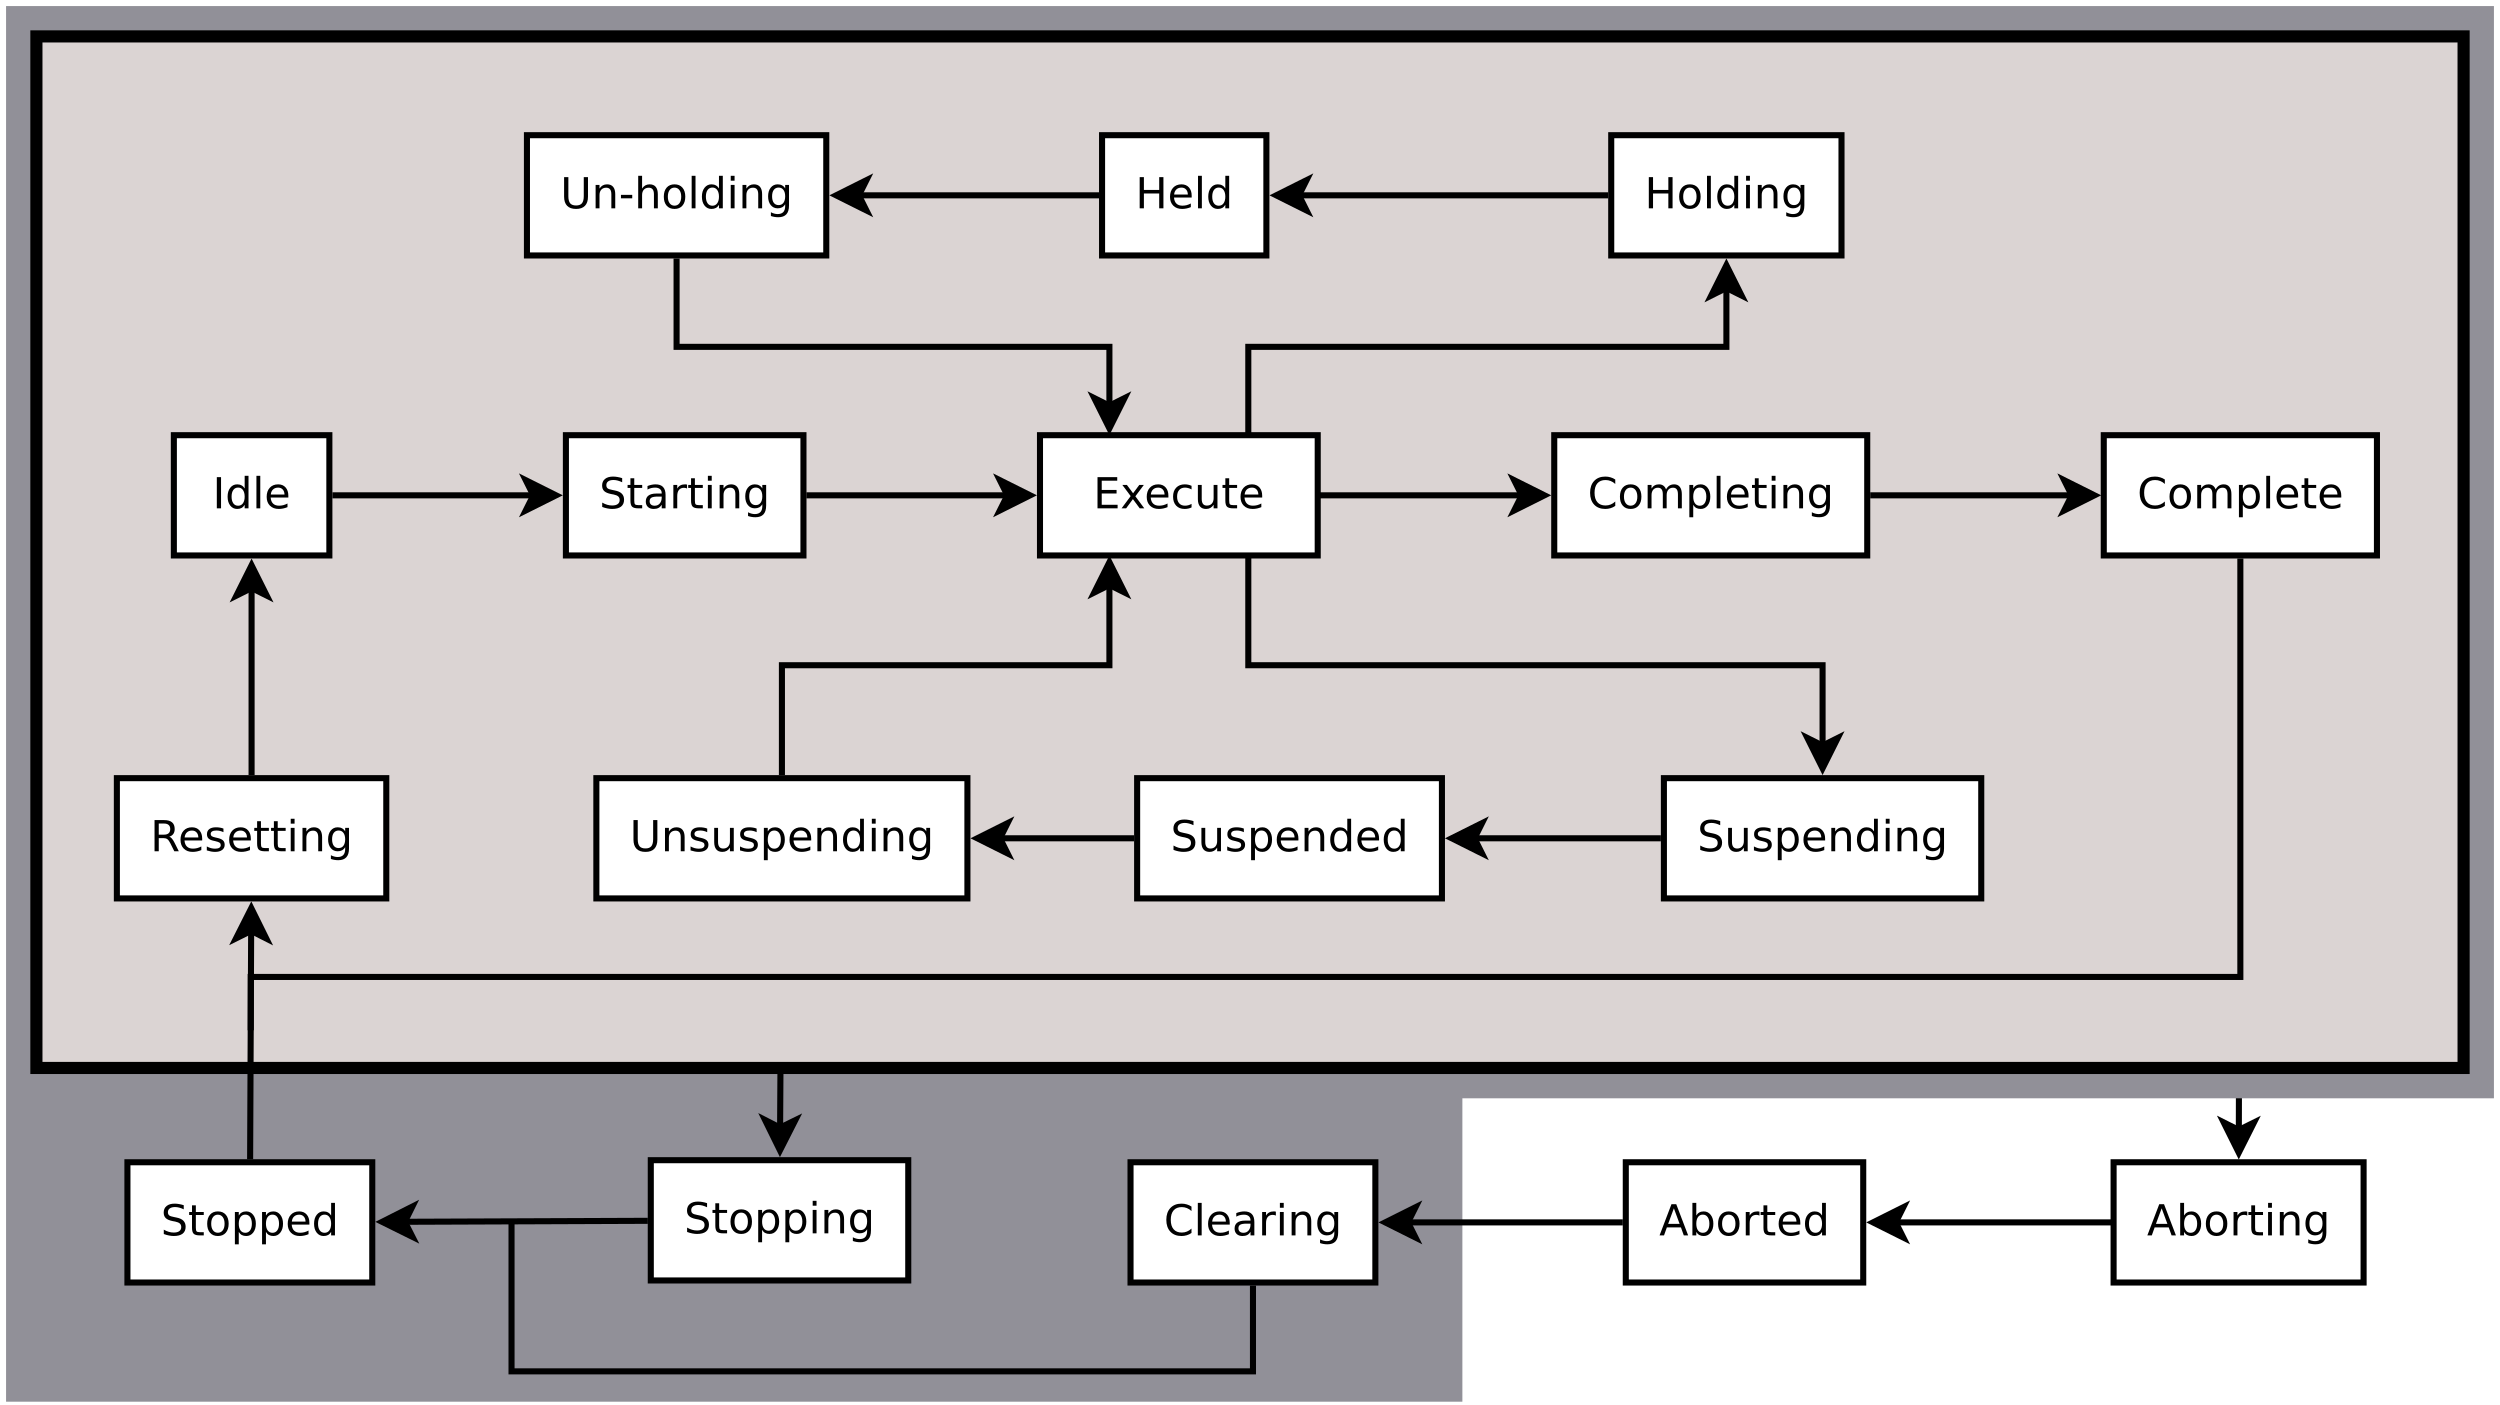 <?xml version="1.0" encoding="UTF-8"?>
<svg xmlns="http://www.w3.org/2000/svg" xmlns:xlink="http://www.w3.org/1999/xlink" width="824pt" height="463pt" viewBox="0 0 824 463" version="1.1">
<defs>
<g>
<symbol overflow="visible" id="glyph0-0">
<path style="stroke:none;" d="M 0.703 2.5 L 0.703 -9.953 L 7.75 -9.953 L 7.75 2.5 Z M 1.5 1.703 L 6.969 1.703 L 6.969 -9.156 L 1.5 -9.156 Z M 1.5 1.703 "/>
</symbol>
<symbol overflow="visible" id="glyph0-1">
<path style="stroke:none;" d="M 1.391 -10.281 L 2.781 -10.281 L 2.781 -6.062 L 7.828 -6.062 L 7.828 -10.281 L 9.219 -10.281 L 9.219 0 L 7.828 0 L 7.828 -4.891 L 2.781 -4.891 L 2.781 0 L 1.391 0 Z M 1.391 -10.281 "/>
</symbol>
<symbol overflow="visible" id="glyph0-2">
<path style="stroke:none;" d="M 7.922 -4.172 L 7.922 -3.562 L 2.094 -3.562 C 2.156 -2.688 2.422 -2.02 2.891 -1.562 C 3.359 -1.102 4.016 -0.875 4.859 -0.875 C 5.348 -0.875 5.816 -0.93 6.266 -1.047 C 6.723 -1.172 7.18 -1.352 7.641 -1.594 L 7.641 -0.391 C 7.18 -0.203 6.711 -0.055 6.234 0.047 C 5.754 0.148 5.27 0.203 4.781 0.203 C 3.551 0.203 2.578 -0.156 1.859 -0.875 C 1.141 -1.594 0.781 -2.562 0.781 -3.781 C 0.781 -5.039 1.117 -6.039 1.797 -6.781 C 2.484 -7.531 3.406 -7.906 4.562 -7.906 C 5.602 -7.906 6.422 -7.566 7.016 -6.891 C 7.617 -6.223 7.922 -5.316 7.922 -4.172 Z M 6.656 -4.547 C 6.645 -5.242 6.453 -5.797 6.078 -6.203 C 5.703 -6.617 5.203 -6.828 4.578 -6.828 C 3.867 -6.828 3.301 -6.625 2.875 -6.219 C 2.445 -5.82 2.203 -5.266 2.141 -4.547 Z M 6.656 -4.547 "/>
</symbol>
<symbol overflow="visible" id="glyph0-3">
<path style="stroke:none;" d="M 1.328 -10.719 L 2.594 -10.719 L 2.594 0 L 1.328 0 Z M 1.328 -10.719 "/>
</symbol>
<symbol overflow="visible" id="glyph0-4">
<path style="stroke:none;" d="M 6.406 -6.547 L 6.406 -10.719 L 7.672 -10.719 L 7.672 0 L 6.406 0 L 6.406 -1.156 C 6.133 -0.695 5.797 -0.352 5.391 -0.125 C 4.984 0.094 4.5 0.203 3.938 0.203 C 3 0.203 2.238 -0.164 1.656 -0.906 C 1.07 -1.656 0.781 -2.633 0.781 -3.844 C 0.781 -5.062 1.07 -6.039 1.656 -6.781 C 2.238 -7.531 3 -7.906 3.938 -7.906 C 4.5 -7.906 4.984 -7.789 5.391 -7.562 C 5.797 -7.344 6.133 -7.004 6.406 -6.547 Z M 2.094 -3.844 C 2.094 -2.914 2.281 -2.188 2.656 -1.656 C 3.039 -1.125 3.57 -0.859 4.25 -0.859 C 4.914 -0.859 5.441 -1.125 5.828 -1.656 C 6.211 -2.188 6.406 -2.914 6.406 -3.844 C 6.406 -4.781 6.211 -5.516 5.828 -6.047 C 5.441 -6.578 4.914 -6.844 4.25 -6.844 C 3.57 -6.844 3.039 -6.578 2.656 -6.047 C 2.281 -5.516 2.094 -4.781 2.094 -3.844 Z M 2.094 -3.844 "/>
</symbol>
<symbol overflow="visible" id="glyph0-5">
<path style="stroke:none;" d="M 1.219 -10.281 L 2.625 -10.281 L 2.625 -4.031 C 2.625 -2.938 2.82 -2.145 3.219 -1.656 C 3.625 -1.176 4.273 -0.938 5.172 -0.938 C 6.055 -0.938 6.695 -1.176 7.094 -1.656 C 7.5 -2.145 7.703 -2.938 7.703 -4.031 L 7.703 -10.281 L 9.094 -10.281 L 9.094 -3.859 C 9.094 -2.523 8.758 -1.516 8.094 -0.828 C 7.438 -0.141 6.461 0.203 5.172 0.203 C 3.867 0.203 2.883 -0.141 2.219 -0.828 C 1.551 -1.516 1.219 -2.523 1.219 -3.859 Z M 1.219 -10.281 "/>
</symbol>
<symbol overflow="visible" id="glyph0-6">
<path style="stroke:none;" d="M 7.75 -4.656 L 7.75 0 L 6.469 0 L 6.469 -4.609 C 6.469 -5.348 6.328 -5.895 6.047 -6.25 C 5.766 -6.613 5.336 -6.797 4.766 -6.797 C 4.078 -6.797 3.535 -6.578 3.141 -6.141 C 2.754 -5.703 2.562 -5.109 2.562 -4.359 L 2.562 0 L 1.281 0 L 1.281 -7.719 L 2.562 -7.719 L 2.562 -6.516 C 2.863 -6.984 3.219 -7.332 3.625 -7.562 C 4.039 -7.789 4.516 -7.906 5.047 -7.906 C 5.93 -7.906 6.602 -7.629 7.062 -7.078 C 7.52 -6.523 7.75 -5.719 7.75 -4.656 Z M 7.75 -4.656 "/>
</symbol>
<symbol overflow="visible" id="glyph0-7">
<path style="stroke:none;" d="M 0.688 -4.438 L 4.406 -4.438 L 4.406 -3.297 L 0.688 -3.297 Z M 0.688 -4.438 "/>
</symbol>
<symbol overflow="visible" id="glyph0-8">
<path style="stroke:none;" d="M 7.75 -4.656 L 7.75 0 L 6.469 0 L 6.469 -4.609 C 6.469 -5.348 6.328 -5.895 6.047 -6.25 C 5.766 -6.613 5.336 -6.797 4.766 -6.797 C 4.078 -6.797 3.535 -6.578 3.141 -6.141 C 2.754 -5.703 2.562 -5.109 2.562 -4.359 L 2.562 0 L 1.281 0 L 1.281 -10.719 L 2.562 -10.719 L 2.562 -6.516 C 2.863 -6.984 3.219 -7.332 3.625 -7.562 C 4.039 -7.789 4.516 -7.906 5.047 -7.906 C 5.93 -7.906 6.602 -7.629 7.062 -7.078 C 7.52 -6.523 7.75 -5.719 7.75 -4.656 Z M 7.75 -4.656 "/>
</symbol>
<symbol overflow="visible" id="glyph0-9">
<path style="stroke:none;" d="M 4.312 -6.828 C 3.633 -6.828 3.098 -6.562 2.703 -6.031 C 2.305 -5.5 2.109 -4.77 2.109 -3.844 C 2.109 -2.926 2.305 -2.203 2.703 -1.672 C 3.098 -1.141 3.633 -0.875 4.312 -0.875 C 4.988 -0.875 5.523 -1.141 5.922 -1.672 C 6.316 -2.203 6.516 -2.926 6.516 -3.844 C 6.516 -4.758 6.316 -5.484 5.922 -6.016 C 5.523 -6.555 4.988 -6.828 4.312 -6.828 Z M 4.312 -7.906 C 5.414 -7.906 6.281 -7.547 6.906 -6.828 C 7.539 -6.109 7.859 -5.113 7.859 -3.844 C 7.859 -2.582 7.539 -1.594 6.906 -0.875 C 6.281 -0.156 5.414 0.203 4.312 0.203 C 3.207 0.203 2.344 -0.156 1.719 -0.875 C 1.094 -1.594 0.781 -2.582 0.781 -3.844 C 0.781 -5.113 1.094 -6.109 1.719 -6.828 C 2.344 -7.547 3.207 -7.906 4.312 -7.906 Z M 4.312 -7.906 "/>
</symbol>
<symbol overflow="visible" id="glyph0-10">
<path style="stroke:none;" d="M 1.328 -7.719 L 2.594 -7.719 L 2.594 0 L 1.328 0 Z M 1.328 -10.719 L 2.594 -10.719 L 2.594 -9.109 L 1.328 -9.109 Z M 1.328 -10.719 "/>
</symbol>
<symbol overflow="visible" id="glyph0-11">
<path style="stroke:none;" d="M 6.406 -3.953 C 6.406 -4.867 6.211 -5.578 5.828 -6.078 C 5.453 -6.586 4.926 -6.844 4.25 -6.844 C 3.562 -6.844 3.031 -6.586 2.656 -6.078 C 2.281 -5.578 2.094 -4.867 2.094 -3.953 C 2.094 -3.035 2.281 -2.32 2.656 -1.812 C 3.031 -1.312 3.562 -1.062 4.25 -1.062 C 4.926 -1.062 5.453 -1.312 5.828 -1.812 C 6.211 -2.32 6.406 -3.035 6.406 -3.953 Z M 7.672 -0.953 C 7.672 0.359 7.379 1.332 6.797 1.969 C 6.211 2.613 5.32 2.938 4.125 2.938 C 3.676 2.938 3.254 2.898 2.859 2.828 C 2.461 2.766 2.078 2.664 1.703 2.531 L 1.703 1.297 C 2.078 1.492 2.445 1.641 2.812 1.734 C 3.176 1.836 3.547 1.891 3.922 1.891 C 4.754 1.891 5.375 1.672 5.781 1.234 C 6.195 0.797 6.406 0.141 6.406 -0.734 L 6.406 -1.359 C 6.145 -0.898 5.805 -0.555 5.391 -0.328 C 4.984 -0.109 4.5 0 3.938 0 C 2.988 0 2.223 -0.359 1.641 -1.078 C 1.066 -1.797 0.781 -2.754 0.781 -3.953 C 0.781 -5.141 1.066 -6.094 1.641 -6.812 C 2.223 -7.539 2.988 -7.906 3.938 -7.906 C 4.5 -7.906 4.984 -7.789 5.391 -7.562 C 5.805 -7.344 6.145 -7.004 6.406 -6.547 L 6.406 -7.719 L 7.672 -7.719 Z M 7.672 -0.953 "/>
</symbol>
<symbol overflow="visible" id="glyph0-12">
<path style="stroke:none;" d="M 9.094 -9.5 L 9.094 -8.031 C 8.625 -8.469 8.125 -8.789 7.594 -9 C 7.062 -9.219 6.492 -9.328 5.891 -9.328 C 4.723 -9.328 3.828 -8.969 3.203 -8.25 C 2.578 -7.531 2.266 -6.488 2.266 -5.125 C 2.266 -3.77 2.578 -2.734 3.203 -2.016 C 3.828 -1.297 4.723 -0.938 5.891 -0.938 C 6.492 -0.938 7.062 -1.047 7.594 -1.266 C 8.125 -1.484 8.625 -1.812 9.094 -2.25 L 9.094 -0.797 C 8.602 -0.461 8.082 -0.211 7.531 -0.047 C 6.988 0.117 6.414 0.203 5.812 0.203 C 4.258 0.203 3.035 -0.27 2.141 -1.219 C 1.242 -2.176 0.797 -3.477 0.797 -5.125 C 0.797 -6.781 1.242 -8.082 2.141 -9.031 C 3.035 -9.988 4.258 -10.469 5.812 -10.469 C 6.426 -10.469 7.004 -10.383 7.547 -10.219 C 8.098 -10.062 8.613 -9.82 9.094 -9.5 Z M 9.094 -9.5 "/>
</symbol>
<symbol overflow="visible" id="glyph0-13">
<path style="stroke:none;" d="M 7.344 -6.234 C 7.656 -6.805 8.031 -7.227 8.469 -7.5 C 8.914 -7.77 9.438 -7.906 10.031 -7.906 C 10.832 -7.906 11.453 -7.625 11.891 -7.062 C 12.328 -6.5 12.547 -5.695 12.547 -4.656 L 12.547 0 L 11.266 0 L 11.266 -4.609 C 11.266 -5.348 11.133 -5.895 10.875 -6.25 C 10.613 -6.613 10.211 -6.797 9.672 -6.797 C 9.016 -6.797 8.492 -6.578 8.109 -6.141 C 7.734 -5.703 7.547 -5.109 7.547 -4.359 L 7.547 0 L 6.281 0 L 6.281 -4.609 C 6.281 -5.359 6.145 -5.91 5.875 -6.266 C 5.613 -6.617 5.211 -6.797 4.672 -6.797 C 4.023 -6.797 3.508 -6.578 3.125 -6.141 C 2.75 -5.703 2.562 -5.109 2.562 -4.359 L 2.562 0 L 1.281 0 L 1.281 -7.719 L 2.562 -7.719 L 2.562 -6.516 C 2.844 -6.992 3.188 -7.344 3.594 -7.562 C 4 -7.789 4.477 -7.906 5.031 -7.906 C 5.594 -7.906 6.07 -7.758 6.469 -7.469 C 6.863 -7.188 7.156 -6.773 7.344 -6.234 Z M 7.344 -6.234 "/>
</symbol>
<symbol overflow="visible" id="glyph0-14">
<path style="stroke:none;" d="M 2.562 -1.156 L 2.562 2.938 L 1.281 2.938 L 1.281 -7.719 L 2.562 -7.719 L 2.562 -6.547 C 2.82 -7.004 3.156 -7.344 3.562 -7.562 C 3.969 -7.789 4.453 -7.906 5.016 -7.906 C 5.953 -7.906 6.711 -7.531 7.297 -6.781 C 7.891 -6.039 8.188 -5.062 8.188 -3.844 C 8.188 -2.633 7.891 -1.656 7.297 -0.906 C 6.711 -0.164 5.953 0.203 5.016 0.203 C 4.453 0.203 3.969 0.094 3.562 -0.125 C 3.156 -0.352 2.82 -0.695 2.562 -1.156 Z M 6.875 -3.844 C 6.875 -4.781 6.68 -5.516 6.297 -6.047 C 5.91 -6.578 5.383 -6.844 4.719 -6.844 C 4.039 -6.844 3.508 -6.578 3.125 -6.047 C 2.75 -5.516 2.562 -4.781 2.562 -3.844 C 2.562 -2.914 2.75 -2.188 3.125 -1.656 C 3.508 -1.125 4.039 -0.859 4.719 -0.859 C 5.383 -0.859 5.91 -1.125 6.297 -1.656 C 6.68 -2.188 6.875 -2.914 6.875 -3.844 Z M 6.875 -3.844 "/>
</symbol>
<symbol overflow="visible" id="glyph0-15">
<path style="stroke:none;" d="M 2.578 -9.906 L 2.578 -7.719 L 5.188 -7.719 L 5.188 -6.734 L 2.578 -6.734 L 2.578 -2.547 C 2.578 -1.91 2.66 -1.504 2.828 -1.328 C 3.004 -1.148 3.359 -1.062 3.891 -1.062 L 5.188 -1.062 L 5.188 0 L 3.891 0 C 2.91 0 2.234 -0.18 1.859 -0.547 C 1.492 -0.91 1.312 -1.578 1.312 -2.547 L 1.312 -6.734 L 0.375 -6.734 L 0.375 -7.719 L 1.312 -7.719 L 1.312 -9.906 Z M 2.578 -9.906 "/>
</symbol>
<symbol overflow="visible" id="glyph0-16">
<path style="stroke:none;" d="M 1.391 -10.281 L 7.891 -10.281 L 7.891 -9.109 L 2.781 -9.109 L 2.781 -6.062 L 7.672 -6.062 L 7.672 -4.891 L 2.781 -4.891 L 2.781 -1.172 L 8.016 -1.172 L 8.016 0 L 1.391 0 Z M 1.391 -10.281 "/>
</symbol>
<symbol overflow="visible" id="glyph0-17">
<path style="stroke:none;" d="M 7.75 -7.719 L 4.953 -3.969 L 7.891 0 L 6.391 0 L 4.141 -3.031 L 1.906 0 L 0.406 0 L 3.406 -4.031 L 0.656 -7.719 L 2.156 -7.719 L 4.203 -4.969 L 6.25 -7.719 Z M 7.75 -7.719 "/>
</symbol>
<symbol overflow="visible" id="glyph0-18">
<path style="stroke:none;" d="M 6.875 -7.422 L 6.875 -6.234 C 6.52 -6.43 6.16 -6.578 5.797 -6.672 C 5.441 -6.773 5.082 -6.828 4.719 -6.828 C 3.895 -6.828 3.254 -6.566 2.797 -6.047 C 2.336 -5.523 2.109 -4.789 2.109 -3.844 C 2.109 -2.906 2.336 -2.176 2.797 -1.656 C 3.254 -1.133 3.895 -0.875 4.719 -0.875 C 5.082 -0.875 5.441 -0.922 5.797 -1.016 C 6.16 -1.117 6.52 -1.27 6.875 -1.469 L 6.875 -0.297 C 6.531 -0.129 6.164 -0.004 5.781 0.078 C 5.406 0.16 5.004 0.203 4.578 0.203 C 3.41 0.203 2.484 -0.16 1.797 -0.891 C 1.117 -1.617 0.781 -2.602 0.781 -3.844 C 0.781 -5.102 1.125 -6.094 1.812 -6.812 C 2.508 -7.539 3.457 -7.906 4.656 -7.906 C 5.051 -7.906 5.43 -7.863 5.797 -7.781 C 6.172 -7.695 6.531 -7.578 6.875 -7.422 Z M 6.875 -7.422 "/>
</symbol>
<symbol overflow="visible" id="glyph0-19">
<path style="stroke:none;" d="M 1.203 -3.047 L 1.203 -7.719 L 2.469 -7.719 L 2.469 -3.094 C 2.469 -2.363 2.609 -1.816 2.891 -1.453 C 3.18 -1.086 3.609 -0.906 4.172 -0.906 C 4.859 -0.906 5.398 -1.125 5.797 -1.562 C 6.191 -2 6.391 -2.594 6.391 -3.344 L 6.391 -7.719 L 7.656 -7.719 L 7.656 0 L 6.391 0 L 6.391 -1.188 C 6.086 -0.719 5.734 -0.367 5.328 -0.141 C 4.922 0.086 4.445 0.203 3.906 0.203 C 3.02 0.203 2.348 -0.07 1.891 -0.625 C 1.43 -1.176 1.203 -1.984 1.203 -3.047 Z M 4.391 -7.906 Z M 4.391 -7.906 "/>
</symbol>
<symbol overflow="visible" id="glyph0-20">
<path style="stroke:none;" d="M 7.547 -9.953 L 7.547 -8.594 C 7.023 -8.844 6.531 -9.031 6.062 -9.156 C 5.594 -9.281 5.141 -9.344 4.703 -9.344 C 3.941 -9.344 3.352 -9.191 2.938 -8.891 C 2.531 -8.598 2.328 -8.18 2.328 -7.641 C 2.328 -7.191 2.461 -6.848 2.734 -6.609 C 3.004 -6.379 3.523 -6.195 4.297 -6.062 L 5.125 -5.891 C 6.164 -5.691 6.93 -5.344 7.422 -4.844 C 7.922 -4.344 8.172 -3.676 8.172 -2.844 C 8.172 -1.844 7.836 -1.082 7.172 -0.562 C 6.504 -0.051 5.523 0.203 4.234 0.203 C 3.742 0.203 3.223 0.145 2.672 0.031 C 2.129 -0.07 1.562 -0.234 0.969 -0.453 L 0.969 -1.891 C 1.531 -1.566 2.082 -1.328 2.625 -1.172 C 3.164 -1.016 3.703 -0.938 4.234 -0.938 C 5.023 -0.938 5.633 -1.086 6.062 -1.391 C 6.5 -1.703 6.719 -2.148 6.719 -2.734 C 6.719 -3.242 6.562 -3.641 6.25 -3.922 C 5.938 -4.203 5.426 -4.414 4.719 -4.562 L 3.875 -4.719 C 2.844 -4.926 2.094 -5.25 1.625 -5.688 C 1.164 -6.133 0.938 -6.75 0.938 -7.531 C 0.938 -8.445 1.254 -9.164 1.891 -9.688 C 2.535 -10.207 3.422 -10.469 4.547 -10.469 C 5.023 -10.469 5.516 -10.422 6.016 -10.328 C 6.516 -10.242 7.023 -10.117 7.547 -9.953 Z M 7.547 -9.953 "/>
</symbol>
<symbol overflow="visible" id="glyph0-21">
<path style="stroke:none;" d="M 4.844 -3.875 C 3.812 -3.875 3.098 -3.754 2.703 -3.516 C 2.305 -3.285 2.109 -2.891 2.109 -2.328 C 2.109 -1.879 2.254 -1.52 2.547 -1.25 C 2.848 -0.988 3.254 -0.859 3.766 -0.859 C 4.473 -0.859 5.035 -1.109 5.453 -1.609 C 5.879 -2.109 6.094 -2.77 6.094 -3.594 L 6.094 -3.875 Z M 7.359 -4.406 L 7.359 0 L 6.094 0 L 6.094 -1.172 C 5.801 -0.703 5.441 -0.352 5.016 -0.125 C 4.586 0.094 4.062 0.203 3.438 0.203 C 2.645 0.203 2.016 -0.016 1.547 -0.453 C 1.078 -0.898 0.844 -1.5 0.844 -2.25 C 0.844 -3.113 1.133 -3.766 1.719 -4.203 C 2.301 -4.648 3.164 -4.875 4.312 -4.875 L 6.094 -4.875 L 6.094 -5 C 6.094 -5.582 5.898 -6.031 5.516 -6.344 C 5.141 -6.664 4.602 -6.828 3.906 -6.828 C 3.469 -6.828 3.035 -6.773 2.609 -6.672 C 2.191 -6.566 1.789 -6.406 1.406 -6.188 L 1.406 -7.359 C 1.875 -7.547 2.328 -7.68 2.766 -7.766 C 3.203 -7.859 3.625 -7.906 4.031 -7.906 C 5.156 -7.906 5.988 -7.613 6.531 -7.031 C 7.082 -6.457 7.359 -5.582 7.359 -4.406 Z M 7.359 -4.406 "/>
</symbol>
<symbol overflow="visible" id="glyph0-22">
<path style="stroke:none;" d="M 5.797 -6.531 C 5.66 -6.613 5.504 -6.672 5.328 -6.703 C 5.16 -6.742 4.977 -6.766 4.781 -6.766 C 4.062 -6.766 3.508 -6.531 3.125 -6.062 C 2.75 -5.602 2.562 -4.938 2.562 -4.062 L 2.562 0 L 1.281 0 L 1.281 -7.719 L 2.562 -7.719 L 2.562 -6.516 C 2.82 -6.984 3.164 -7.332 3.594 -7.562 C 4.02 -7.789 4.539 -7.906 5.156 -7.906 C 5.238 -7.906 5.332 -7.898 5.438 -7.891 C 5.539 -7.879 5.66 -7.859 5.797 -7.828 Z M 5.797 -6.531 "/>
</symbol>
<symbol overflow="visible" id="glyph0-23">
<path style="stroke:none;" d="M 1.391 -10.281 L 2.781 -10.281 L 2.781 0 L 1.391 0 Z M 1.391 -10.281 "/>
</symbol>
<symbol overflow="visible" id="glyph0-24">
<path style="stroke:none;" d="M 6.25 -7.484 L 6.25 -6.297 C 5.895 -6.473 5.52 -6.609 5.125 -6.703 C 4.738 -6.797 4.344 -6.844 3.938 -6.844 C 3.301 -6.844 2.828 -6.742 2.516 -6.547 C 2.203 -6.359 2.047 -6.07 2.047 -5.688 C 2.047 -5.395 2.156 -5.16 2.375 -4.984 C 2.602 -4.816 3.055 -4.66 3.734 -4.516 L 4.172 -4.422 C 5.078 -4.223 5.719 -3.945 6.094 -3.594 C 6.469 -3.25 6.656 -2.758 6.656 -2.125 C 6.656 -1.406 6.367 -0.836 5.797 -0.422 C 5.234 -0.004 4.457 0.203 3.469 0.203 C 3.062 0.203 2.633 0.16 2.188 0.078 C 1.738 -0.004 1.266 -0.125 0.766 -0.281 L 0.766 -1.594 C 1.234 -1.344 1.691 -1.156 2.141 -1.031 C 2.598 -0.914 3.051 -0.859 3.5 -0.859 C 4.094 -0.859 4.551 -0.957 4.875 -1.156 C 5.195 -1.363 5.359 -1.656 5.359 -2.031 C 5.359 -2.375 5.242 -2.633 5.016 -2.812 C 4.785 -3 4.273 -3.18 3.484 -3.359 L 3.047 -3.453 C 2.254 -3.617 1.68 -3.875 1.328 -4.219 C 0.984 -4.562 0.812 -5.031 0.812 -5.625 C 0.812 -6.352 1.066 -6.914 1.578 -7.312 C 2.098 -7.707 2.832 -7.906 3.781 -7.906 C 4.25 -7.906 4.688 -7.867 5.094 -7.797 C 5.508 -7.734 5.895 -7.629 6.25 -7.484 Z M 6.25 -7.484 "/>
</symbol>
<symbol overflow="visible" id="glyph0-25">
<path style="stroke:none;" d="M 6.266 -4.828 C 6.555 -4.723 6.844 -4.504 7.125 -4.172 C 7.414 -3.836 7.703 -3.383 7.984 -2.812 L 9.391 0 L 7.906 0 L 6.594 -2.641 C 6.25 -3.328 5.914 -3.781 5.594 -4 C 5.281 -4.227 4.848 -4.344 4.297 -4.344 L 2.781 -4.344 L 2.781 0 L 1.391 0 L 1.391 -10.281 L 4.531 -10.281 C 5.707 -10.281 6.582 -10.035 7.156 -9.547 C 7.738 -9.055 8.031 -8.316 8.031 -7.328 C 8.031 -6.68 7.879 -6.145 7.578 -5.719 C 7.273 -5.289 6.836 -4.992 6.266 -4.828 Z M 2.781 -9.141 L 2.781 -5.484 L 4.531 -5.484 C 5.195 -5.484 5.703 -5.641 6.047 -5.953 C 6.391 -6.266 6.562 -6.723 6.562 -7.328 C 6.562 -7.922 6.391 -8.367 6.047 -8.672 C 5.703 -8.984 5.195 -9.141 4.531 -9.141 Z M 2.781 -9.141 "/>
</symbol>
<symbol overflow="visible" id="glyph0-26">
<path style="stroke:none;" d="M 4.828 -8.922 L 2.938 -3.797 L 6.719 -3.797 Z M 4.031 -10.281 L 5.609 -10.281 L 9.531 0 L 8.094 0 L 7.156 -2.641 L 2.516 -2.641 L 1.578 0 L 0.109 0 Z M 4.031 -10.281 "/>
</symbol>
<symbol overflow="visible" id="glyph0-27">
<path style="stroke:none;" d="M 6.875 -3.844 C 6.875 -4.781 6.68 -5.516 6.297 -6.047 C 5.91 -6.578 5.383 -6.844 4.719 -6.844 C 4.039 -6.844 3.508 -6.578 3.125 -6.047 C 2.75 -5.516 2.562 -4.781 2.562 -3.844 C 2.562 -2.914 2.75 -2.188 3.125 -1.656 C 3.508 -1.125 4.039 -0.859 4.719 -0.859 C 5.383 -0.859 5.91 -1.125 6.297 -1.656 C 6.68 -2.188 6.875 -2.914 6.875 -3.844 Z M 2.562 -6.547 C 2.82 -7.004 3.156 -7.344 3.562 -7.562 C 3.969 -7.789 4.453 -7.906 5.016 -7.906 C 5.953 -7.906 6.711 -7.531 7.297 -6.781 C 7.891 -6.039 8.188 -5.062 8.188 -3.844 C 8.188 -2.633 7.891 -1.656 7.297 -0.906 C 6.711 -0.164 5.953 0.203 5.016 0.203 C 4.453 0.203 3.969 0.094 3.562 -0.125 C 3.156 -0.352 2.82 -0.695 2.562 -1.156 L 2.562 0 L 1.281 0 L 1.281 -10.719 L 2.562 -10.719 Z M 2.562 -6.547 "/>
</symbol>
</g>
</defs>
<g id="surface117615">
<rect x="0" y="0" width="824" height="463" style="fill:rgb(100%,100%,100%);fill-opacity:1;stroke:none;"/>
<path style="fill:none;stroke-width:0.1;stroke-linecap:butt;stroke-linejoin:miter;stroke:rgb(0%,0%,0%);stroke-opacity:1;stroke-miterlimit:10;" d="M 45.819 13.098 L 45.796 22.522 " transform="matrix(20,0,0,20,-178,-78)"/>
<path style="fill-rule:evenodd;fill:rgb(0%,0%,0%);fill-opacity:1;stroke-width:0.1;stroke-linecap:butt;stroke-linejoin:miter;stroke:rgb(0%,0%,0%);stroke-opacity:1;stroke-miterlimit:10;" d="M 45.795 22.897 L 45.546 22.397 L 45.796 22.522 L 46.046 22.398 Z M 45.795 22.897 " transform="matrix(20,0,0,20,-178,-78)"/>
<path style=" stroke:none;fill-rule:evenodd;fill:rgb(56.863%,56.471%,59.608%);fill-opacity:1;" d="M 2 2 L 822 2 L 822 362 L 482 362 L 482 462 L 2 462 Z M 2 2 "/>
<path style="fill:none;stroke-width:0.1;stroke-linecap:butt;stroke-linejoin:miter;stroke:rgb(0%,0%,0%);stroke-opacity:1;stroke-miterlimit:10;" d="M 21.779 18.756 L 21.756 22.483 " transform="matrix(20,0,0,20,-178,-78)"/>
<path style="fill-rule:evenodd;fill:rgb(0%,0%,0%);fill-opacity:1;stroke-width:0.1;stroke-linecap:butt;stroke-linejoin:miter;stroke:rgb(0%,0%,0%);stroke-opacity:1;stroke-miterlimit:10;" d="M 21.754 22.858 L 21.507 22.356 L 21.756 22.483 L 22.007 22.36 Z M 21.754 22.858 " transform="matrix(20,0,0,20,-178,-78)"/>
<path style="fill-rule:evenodd;fill:rgb(85.882%,83.137%,82.745%);fill-opacity:1;stroke-width:0.2;stroke-linecap:butt;stroke-linejoin:miter;stroke:rgb(0%,0%,0%);stroke-opacity:1;stroke-miterlimit:10;" d="M 9.5 4.5 L 49.5 4.5 L 49.5 21.5 L 9.5 21.5 Z M 9.5 4.5 " transform="matrix(20,0,0,20,-178,-78)"/>
<path style="fill-rule:evenodd;fill:rgb(100%,100%,100%);fill-opacity:1;stroke-width:0.1;stroke-linecap:butt;stroke-linejoin:miter;stroke:rgb(0%,0%,0%);stroke-opacity:1;stroke-miterlimit:10;" d="M 27.062 6.128 L 29.77 6.128 L 29.77 8.11 L 27.062 8.11 Z M 27.062 6.128 " transform="matrix(20,0,0,20,-178,-78)"/>
<g style="fill:rgb(0%,0%,0%);fill-opacity:1;">
  <use xlink:href="#glyph0-1" x="374.246" y="68.664"/>
  <use xlink:href="#glyph0-2" x="384.856" y="68.664"/>
  <use xlink:href="#glyph0-3" x="393.538" y="68.664"/>
  <use xlink:href="#glyph0-4" x="397.458" y="68.664"/>
</g>
<path style="fill-rule:evenodd;fill:rgb(100%,100%,100%);fill-opacity:1;stroke-width:0.1;stroke-linecap:butt;stroke-linejoin:miter;stroke:rgb(0%,0%,0%);stroke-opacity:1;stroke-miterlimit:10;" d="M 17.584 6.128 L 22.517 6.128 L 22.517 8.11 L 17.584 8.11 Z M 17.584 6.128 " transform="matrix(20,0,0,20,-178,-78)"/>
<g style="fill:rgb(0%,0%,0%);fill-opacity:1;">
  <use xlink:href="#glyph0-5" x="184.707" y="68.664"/>
  <use xlink:href="#glyph0-6" x="195.035" y="68.664"/>
  <use xlink:href="#glyph0-7" x="203.978" y="68.664"/>
  <use xlink:href="#glyph0-8" x="209.07" y="68.664"/>
  <use xlink:href="#glyph0-9" x="218.012" y="68.664"/>
  <use xlink:href="#glyph0-3" x="226.645" y="68.664"/>
  <use xlink:href="#glyph0-4" x="230.566" y="68.664"/>
  <use xlink:href="#glyph0-10" x="239.522" y="68.664"/>
  <use xlink:href="#glyph0-6" x="243.443" y="68.664"/>
  <use xlink:href="#glyph0-11" x="252.386" y="68.664"/>
</g>
<path style="fill-rule:evenodd;fill:rgb(100%,100%,100%);fill-opacity:1;stroke-width:0.1;stroke-linecap:butt;stroke-linejoin:miter;stroke:rgb(0%,0%,0%);stroke-opacity:1;stroke-miterlimit:10;" d="M 35.453 6.128 L 39.248 6.128 L 39.248 8.11 L 35.453 8.11 Z M 35.453 6.128 " transform="matrix(20,0,0,20,-178,-78)"/>
<g style="fill:rgb(0%,0%,0%);fill-opacity:1;">
  <use xlink:href="#glyph0-1" x="542.059" y="68.664"/>
  <use xlink:href="#glyph0-9" x="552.669" y="68.664"/>
  <use xlink:href="#glyph0-3" x="561.302" y="68.664"/>
  <use xlink:href="#glyph0-4" x="565.222" y="68.664"/>
  <use xlink:href="#glyph0-10" x="574.179" y="68.664"/>
  <use xlink:href="#glyph0-6" x="578.099" y="68.664"/>
  <use xlink:href="#glyph0-11" x="587.042" y="68.664"/>
</g>
<path style="fill-rule:evenodd;fill:rgb(100%,100%,100%);fill-opacity:1;stroke-width:0.1;stroke-linecap:butt;stroke-linejoin:miter;stroke:rgb(0%,0%,0%);stroke-opacity:1;stroke-miterlimit:10;" d="M 34.514 11.072 L 39.672 11.072 L 39.672 13.054 L 34.514 13.054 Z M 34.514 11.072 " transform="matrix(20,0,0,20,-178,-78)"/>
<g style="fill:rgb(0%,0%,0%);fill-opacity:1;">
  <use xlink:href="#glyph0-12" x="523.297" y="167.547"/>
  <use xlink:href="#glyph0-9" x="533.149" y="167.547"/>
  <use xlink:href="#glyph0-13" x="541.782" y="167.547"/>
  <use xlink:href="#glyph0-14" x="555.527" y="167.547"/>
  <use xlink:href="#glyph0-3" x="564.484" y="167.547"/>
  <use xlink:href="#glyph0-2" x="568.404" y="167.547"/>
  <use xlink:href="#glyph0-15" x="577.085" y="167.547"/>
  <use xlink:href="#glyph0-10" x="582.618" y="167.547"/>
  <use xlink:href="#glyph0-6" x="586.538" y="167.547"/>
  <use xlink:href="#glyph0-11" x="595.481" y="167.547"/>
</g>
<path style="fill-rule:evenodd;fill:rgb(100%,100%,100%);fill-opacity:1;stroke-width:0.1;stroke-linecap:butt;stroke-linejoin:miter;stroke:rgb(0%,0%,0%);stroke-opacity:1;stroke-miterlimit:10;" d="M 26.039 11.072 L 30.616 11.072 L 30.616 13.054 L 26.039 13.054 Z M 26.039 11.072 " transform="matrix(20,0,0,20,-178,-78)"/>
<g style="fill:rgb(0%,0%,0%);fill-opacity:1;">
  <use xlink:href="#glyph0-16" x="360.348" y="167.547"/>
  <use xlink:href="#glyph0-17" x="369.263" y="167.547"/>
  <use xlink:href="#glyph0-2" x="377.18" y="167.547"/>
  <use xlink:href="#glyph0-18" x="385.861" y="167.547"/>
  <use xlink:href="#glyph0-19" x="393.619" y="167.547"/>
  <use xlink:href="#glyph0-15" x="402.561" y="167.547"/>
  <use xlink:href="#glyph0-2" x="408.094" y="167.547"/>
</g>
<path style="fill-rule:evenodd;fill:rgb(100%,100%,100%);fill-opacity:1;stroke-width:0.1;stroke-linecap:butt;stroke-linejoin:miter;stroke:rgb(0%,0%,0%);stroke-opacity:1;stroke-miterlimit:10;" d="M 18.226 11.072 L 22.141 11.072 L 22.141 13.054 L 18.226 13.054 Z M 18.226 11.072 " transform="matrix(20,0,0,20,-178,-78)"/>
<g style="fill:rgb(0%,0%,0%);fill-opacity:1;">
  <use xlink:href="#glyph0-20" x="197.52" y="167.547"/>
  <use xlink:href="#glyph0-15" x="206.476" y="167.547"/>
  <use xlink:href="#glyph0-21" x="212.009" y="167.547"/>
  <use xlink:href="#glyph0-22" x="220.655" y="167.547"/>
  <use xlink:href="#glyph0-15" x="226.457" y="167.547"/>
  <use xlink:href="#glyph0-10" x="231.989" y="167.547"/>
  <use xlink:href="#glyph0-6" x="235.91" y="167.547"/>
  <use xlink:href="#glyph0-11" x="244.852" y="167.547"/>
</g>
<path style="fill-rule:evenodd;fill:rgb(100%,100%,100%);fill-opacity:1;stroke-width:0.1;stroke-linecap:butt;stroke-linejoin:miter;stroke:rgb(0%,0%,0%);stroke-opacity:1;stroke-miterlimit:10;" d="M 43.57 11.072 L 48.072 11.072 L 48.072 13.054 L 43.57 13.054 Z M 43.57 11.072 " transform="matrix(20,0,0,20,-178,-78)"/>
<g style="fill:rgb(0%,0%,0%);fill-opacity:1;">
  <use xlink:href="#glyph0-12" x="704.441" y="167.547"/>
  <use xlink:href="#glyph0-9" x="714.294" y="167.547"/>
  <use xlink:href="#glyph0-13" x="722.927" y="167.547"/>
  <use xlink:href="#glyph0-14" x="736.672" y="167.547"/>
  <use xlink:href="#glyph0-3" x="745.628" y="167.547"/>
  <use xlink:href="#glyph0-2" x="749.549" y="167.547"/>
  <use xlink:href="#glyph0-15" x="758.23" y="167.547"/>
  <use xlink:href="#glyph0-2" x="763.762" y="167.547"/>
</g>
<path style="fill-rule:evenodd;fill:rgb(100%,100%,100%);fill-opacity:1;stroke-width:0.1;stroke-linecap:butt;stroke-linejoin:miter;stroke:rgb(0%,0%,0%);stroke-opacity:1;stroke-miterlimit:10;" d="M 11.765 11.072 L 14.328 11.072 L 14.328 13.054 L 11.765 13.054 Z M 11.765 11.072 " transform="matrix(20,0,0,20,-178,-78)"/>
<g style="fill:rgb(0%,0%,0%);fill-opacity:1;">
  <use xlink:href="#glyph0-23" x="70.074" y="167.547"/>
  <use xlink:href="#glyph0-4" x="74.236" y="167.547"/>
  <use xlink:href="#glyph0-3" x="83.192" y="167.547"/>
  <use xlink:href="#glyph0-2" x="87.113" y="167.547"/>
</g>
<path style="fill-rule:evenodd;fill:rgb(100%,100%,100%);fill-opacity:1;stroke-width:0.1;stroke-linecap:butt;stroke-linejoin:miter;stroke:rgb(0%,0%,0%);stroke-opacity:1;stroke-miterlimit:10;" d="M 36.321 16.724 L 41.551 16.724 L 41.551 18.706 L 36.321 18.706 Z M 36.321 16.724 " transform="matrix(20,0,0,20,-178,-78)"/>
<g style="fill:rgb(0%,0%,0%);fill-opacity:1;">
  <use xlink:href="#glyph0-20" x="559.43" y="280.582"/>
  <use xlink:href="#glyph0-19" x="568.386" y="280.582"/>
  <use xlink:href="#glyph0-24" x="577.329" y="280.582"/>
  <use xlink:href="#glyph0-14" x="584.681" y="280.582"/>
  <use xlink:href="#glyph0-2" x="593.637" y="280.582"/>
  <use xlink:href="#glyph0-6" x="602.318" y="280.582"/>
  <use xlink:href="#glyph0-4" x="611.261" y="280.582"/>
  <use xlink:href="#glyph0-10" x="620.218" y="280.582"/>
  <use xlink:href="#glyph0-6" x="624.138" y="280.582"/>
  <use xlink:href="#glyph0-11" x="633.081" y="280.582"/>
</g>
<path style="fill-rule:evenodd;fill:rgb(100%,100%,100%);fill-opacity:1;stroke-width:0.1;stroke-linecap:butt;stroke-linejoin:miter;stroke:rgb(0%,0%,0%);stroke-opacity:1;stroke-miterlimit:10;" d="M 27.64 16.724 L 32.663 16.724 L 32.663 18.706 L 27.64 18.706 Z M 27.64 16.724 " transform="matrix(20,0,0,20,-178,-78)"/>
<g style="fill:rgb(0%,0%,0%);fill-opacity:1;">
  <use xlink:href="#glyph0-20" x="385.824" y="280.582"/>
  <use xlink:href="#glyph0-19" x="394.781" y="280.582"/>
  <use xlink:href="#glyph0-24" x="403.724" y="280.582"/>
  <use xlink:href="#glyph0-14" x="411.075" y="280.582"/>
  <use xlink:href="#glyph0-2" x="420.032" y="280.582"/>
  <use xlink:href="#glyph0-6" x="428.713" y="280.582"/>
  <use xlink:href="#glyph0-4" x="437.656" y="280.582"/>
  <use xlink:href="#glyph0-2" x="446.613" y="280.582"/>
  <use xlink:href="#glyph0-4" x="455.294" y="280.582"/>
</g>
<path style="fill-rule:evenodd;fill:rgb(100%,100%,100%);fill-opacity:1;stroke-width:0.1;stroke-linecap:butt;stroke-linejoin:miter;stroke:rgb(0%,0%,0%);stroke-opacity:1;stroke-miterlimit:10;" d="M 18.728 16.724 L 24.843 16.724 L 24.843 18.706 L 18.728 18.706 Z M 18.728 16.724 " transform="matrix(20,0,0,20,-178,-78)"/>
<g style="fill:rgb(0%,0%,0%);fill-opacity:1;">
  <use xlink:href="#glyph0-5" x="207.574" y="280.582"/>
  <use xlink:href="#glyph0-6" x="217.902" y="280.582"/>
  <use xlink:href="#glyph0-24" x="226.845" y="280.582"/>
  <use xlink:href="#glyph0-19" x="234.196" y="280.582"/>
  <use xlink:href="#glyph0-24" x="243.139" y="280.582"/>
  <use xlink:href="#glyph0-14" x="250.491" y="280.582"/>
  <use xlink:href="#glyph0-2" x="259.447" y="280.582"/>
  <use xlink:href="#glyph0-6" x="268.128" y="280.582"/>
  <use xlink:href="#glyph0-4" x="277.071" y="280.582"/>
  <use xlink:href="#glyph0-10" x="286.028" y="280.582"/>
  <use xlink:href="#glyph0-6" x="289.948" y="280.582"/>
  <use xlink:href="#glyph0-11" x="298.891" y="280.582"/>
</g>
<path style="fill-rule:evenodd;fill:rgb(100%,100%,100%);fill-opacity:1;stroke-width:0.1;stroke-linecap:butt;stroke-linejoin:miter;stroke:rgb(0%,0%,0%);stroke-opacity:1;stroke-miterlimit:10;" d="M 10.826 16.724 L 15.266 16.724 L 15.266 18.706 L 10.826 18.706 Z M 10.826 16.724 " transform="matrix(20,0,0,20,-178,-78)"/>
<g style="fill:rgb(0%,0%,0%);fill-opacity:1;">
  <use xlink:href="#glyph0-25" x="49.547" y="280.582"/>
  <use xlink:href="#glyph0-2" x="58.717" y="280.582"/>
  <use xlink:href="#glyph0-24" x="67.398" y="280.582"/>
  <use xlink:href="#glyph0-2" x="74.75" y="280.582"/>
  <use xlink:href="#glyph0-15" x="83.431" y="280.582"/>
  <use xlink:href="#glyph0-15" x="88.963" y="280.582"/>
  <use xlink:href="#glyph0-10" x="94.496" y="280.582"/>
  <use xlink:href="#glyph0-6" x="98.416" y="280.582"/>
  <use xlink:href="#glyph0-11" x="107.359" y="280.582"/>
</g>
<path style="fill-rule:evenodd;fill:rgb(100%,100%,100%);fill-opacity:1;stroke-width:0.1;stroke-linecap:butt;stroke-linejoin:miter;stroke:rgb(0%,0%,0%);stroke-opacity:1;stroke-miterlimit:10;" d="M 35.693 23.054 L 39.606 23.054 L 39.606 25.036 L 35.693 25.036 Z M 35.693 23.054 " transform="matrix(20,0,0,20,-178,-78)"/>
<g style="fill:rgb(0%,0%,0%);fill-opacity:1;">
  <use xlink:href="#glyph0-26" x="546.883" y="407.187"/>
  <use xlink:href="#glyph0-27" x="556.535" y="407.187"/>
  <use xlink:href="#glyph0-9" x="565.492" y="407.187"/>
  <use xlink:href="#glyph0-22" x="574.125" y="407.187"/>
  <use xlink:href="#glyph0-15" x="579.926" y="407.187"/>
  <use xlink:href="#glyph0-2" x="585.459" y="407.187"/>
  <use xlink:href="#glyph0-4" x="594.14" y="407.187"/>
</g>
<path style="fill-rule:evenodd;fill:rgb(100%,100%,100%);fill-opacity:1;stroke-width:0.1;stroke-linecap:butt;stroke-linejoin:miter;stroke:rgb(0%,0%,0%);stroke-opacity:1;stroke-miterlimit:10;" d="M 27.531 23.054 L 31.566 23.054 L 31.566 25.036 L 27.531 25.036 Z M 27.531 23.054 " transform="matrix(20,0,0,20,-178,-78)"/>
<g style="fill:rgb(0%,0%,0%);fill-opacity:1;">
  <use xlink:href="#glyph0-12" x="383.621" y="407.187"/>
  <use xlink:href="#glyph0-3" x="393.474" y="407.187"/>
  <use xlink:href="#glyph0-2" x="397.394" y="407.187"/>
  <use xlink:href="#glyph0-21" x="406.075" y="407.187"/>
  <use xlink:href="#glyph0-22" x="414.722" y="407.187"/>
  <use xlink:href="#glyph0-10" x="420.523" y="407.187"/>
  <use xlink:href="#glyph0-6" x="424.443" y="407.187"/>
  <use xlink:href="#glyph0-11" x="433.386" y="407.187"/>
</g>
<path style="fill-rule:evenodd;fill:rgb(100%,100%,100%);fill-opacity:1;stroke-width:0.1;stroke-linecap:butt;stroke-linejoin:miter;stroke:rgb(0%,0%,0%);stroke-opacity:1;stroke-miterlimit:10;" d="M 19.625 23.02 L 23.868 23.02 L 23.868 25.002 L 19.625 25.002 Z M 19.625 23.02 " transform="matrix(20,0,0,20,-178,-78)"/>
<g style="fill:rgb(0%,0%,0%);fill-opacity:1;">
  <use xlink:href="#glyph0-20" x="225.5" y="406.508"/>
  <use xlink:href="#glyph0-15" x="234.457" y="406.508"/>
  <use xlink:href="#glyph0-9" x="239.989" y="406.508"/>
  <use xlink:href="#glyph0-14" x="248.622" y="406.508"/>
  <use xlink:href="#glyph0-14" x="257.579" y="406.508"/>
  <use xlink:href="#glyph0-10" x="266.535" y="406.508"/>
  <use xlink:href="#glyph0-6" x="270.456" y="406.508"/>
  <use xlink:href="#glyph0-11" x="279.399" y="406.508"/>
</g>
<path style="fill-rule:evenodd;fill:rgb(100%,100%,100%);fill-opacity:1;stroke-width:0.1;stroke-linecap:butt;stroke-linejoin:miter;stroke:rgb(0%,0%,0%);stroke-opacity:1;stroke-miterlimit:10;" d="M 43.732 23.054 L 47.852 23.054 L 47.852 25.036 L 43.732 25.036 Z M 43.732 23.054 " transform="matrix(20,0,0,20,-178,-78)"/>
<g style="fill:rgb(0%,0%,0%);fill-opacity:1;">
  <use xlink:href="#glyph0-26" x="707.656" y="407.187"/>
  <use xlink:href="#glyph0-27" x="717.309" y="407.187"/>
  <use xlink:href="#glyph0-9" x="726.265" y="407.187"/>
  <use xlink:href="#glyph0-22" x="734.898" y="407.187"/>
  <use xlink:href="#glyph0-15" x="740.7" y="407.187"/>
  <use xlink:href="#glyph0-10" x="746.232" y="407.187"/>
  <use xlink:href="#glyph0-6" x="750.152" y="407.187"/>
  <use xlink:href="#glyph0-11" x="759.095" y="407.187"/>
</g>
<path style="fill-rule:evenodd;fill:rgb(100%,100%,100%);fill-opacity:1;stroke-width:0.1;stroke-linecap:butt;stroke-linejoin:miter;stroke:rgb(0%,0%,0%);stroke-opacity:1;stroke-miterlimit:10;" d="M 11 23.054 L 15.035 23.054 L 15.035 25.036 L 11 25.036 Z M 11 23.054 " transform="matrix(20,0,0,20,-178,-78)"/>
<g style="fill:rgb(0%,0%,0%);fill-opacity:1;">
  <use xlink:href="#glyph0-20" x="53.016" y="407.187"/>
  <use xlink:href="#glyph0-15" x="61.972" y="407.187"/>
  <use xlink:href="#glyph0-9" x="67.505" y="407.187"/>
  <use xlink:href="#glyph0-14" x="76.138" y="407.187"/>
  <use xlink:href="#glyph0-14" x="85.094" y="407.187"/>
  <use xlink:href="#glyph0-2" x="94.051" y="407.187"/>
  <use xlink:href="#glyph0-4" x="102.732" y="407.187"/>
</g>
<path style="fill:none;stroke-width:0.1;stroke-linecap:butt;stroke-linejoin:miter;stroke:rgb(0%,0%,0%);stroke-opacity:1;stroke-miterlimit:10;" d="M 13.022 23.005 L 13.039 19.241 " transform="matrix(20,0,0,20,-178,-78)"/>
<path style="fill-rule:evenodd;fill:rgb(0%,0%,0%);fill-opacity:1;stroke-width:0.1;stroke-linecap:butt;stroke-linejoin:miter;stroke:rgb(0%,0%,0%);stroke-opacity:1;stroke-miterlimit:10;" d="M 13.041 18.866 L 13.289 19.368 L 13.039 19.241 L 12.789 19.365 Z M 13.041 18.866 " transform="matrix(20,0,0,20,-178,-78)"/>
<path style="fill:none;stroke-width:0.1;stroke-linecap:butt;stroke-linejoin:miter;stroke:rgb(0%,0%,0%);stroke-opacity:1;stroke-miterlimit:10;" d="M 19.576 24.019 L 15.572 24.035 " transform="matrix(20,0,0,20,-178,-78)"/>
<path style="fill-rule:evenodd;fill:rgb(0%,0%,0%);fill-opacity:1;stroke-width:0.1;stroke-linecap:butt;stroke-linejoin:miter;stroke:rgb(0%,0%,0%);stroke-opacity:1;stroke-miterlimit:10;" d="M 15.197 24.036 L 15.696 23.784 L 15.572 24.035 L 15.698 24.284 Z M 15.197 24.036 " transform="matrix(20,0,0,20,-178,-78)"/>
<path style="fill:none;stroke-width:0.1;stroke-linecap:butt;stroke-linejoin:miter;stroke:rgb(0%,0%,0%);stroke-opacity:1;stroke-miterlimit:10;" d="M 13.046 16.673 L 13.046 13.591 " transform="matrix(20,0,0,20,-178,-78)"/>
<path style="fill-rule:evenodd;fill:rgb(0%,0%,0%);fill-opacity:1;stroke-width:0.1;stroke-linecap:butt;stroke-linejoin:miter;stroke:rgb(0%,0%,0%);stroke-opacity:1;stroke-miterlimit:10;" d="M 13.046 13.216 L 13.296 13.716 L 13.046 13.591 L 12.796 13.716 Z M 13.046 13.216 " transform="matrix(20,0,0,20,-178,-78)"/>
<path style="fill:none;stroke-width:0.1;stroke-linecap:butt;stroke-linejoin:miter;stroke:rgb(0%,0%,0%);stroke-opacity:1;stroke-miterlimit:10;" d="M 14.378 12.063 L 17.689 12.063 " transform="matrix(20,0,0,20,-178,-78)"/>
<path style="fill-rule:evenodd;fill:rgb(0%,0%,0%);fill-opacity:1;stroke-width:0.1;stroke-linecap:butt;stroke-linejoin:miter;stroke:rgb(0%,0%,0%);stroke-opacity:1;stroke-miterlimit:10;" d="M 18.064 12.063 L 17.564 12.313 L 17.689 12.063 L 17.564 11.813 Z M 18.064 12.063 " transform="matrix(20,0,0,20,-178,-78)"/>
<path style="fill:none;stroke-width:0.1;stroke-linecap:butt;stroke-linejoin:miter;stroke:rgb(0%,0%,0%);stroke-opacity:1;stroke-miterlimit:10;" d="M 22.189 12.063 L 25.502 12.063 " transform="matrix(20,0,0,20,-178,-78)"/>
<path style="fill-rule:evenodd;fill:rgb(0%,0%,0%);fill-opacity:1;stroke-width:0.1;stroke-linecap:butt;stroke-linejoin:miter;stroke:rgb(0%,0%,0%);stroke-opacity:1;stroke-miterlimit:10;" d="M 25.877 12.063 L 25.377 12.313 L 25.502 12.063 L 25.377 11.813 Z M 25.877 12.063 " transform="matrix(20,0,0,20,-178,-78)"/>
<path style="fill:none;stroke-width:0.1;stroke-linecap:butt;stroke-linejoin:miter;stroke:rgb(0%,0%,0%);stroke-opacity:1;stroke-miterlimit:10;" d="M 30.616 12.063 L 33.978 12.063 " transform="matrix(20,0,0,20,-178,-78)"/>
<path style="fill-rule:evenodd;fill:rgb(0%,0%,0%);fill-opacity:1;stroke-width:0.1;stroke-linecap:butt;stroke-linejoin:miter;stroke:rgb(0%,0%,0%);stroke-opacity:1;stroke-miterlimit:10;" d="M 34.353 12.063 L 33.853 12.313 L 33.978 12.063 L 33.853 11.813 Z M 34.353 12.063 " transform="matrix(20,0,0,20,-178,-78)"/>
<path style="fill:none;stroke-width:0.1;stroke-linecap:butt;stroke-linejoin:miter;stroke:rgb(0%,0%,0%);stroke-opacity:1;stroke-miterlimit:10;" d="M 39.721 12.063 L 43.042 12.063 " transform="matrix(20,0,0,20,-178,-78)"/>
<path style="fill-rule:evenodd;fill:rgb(0%,0%,0%);fill-opacity:1;stroke-width:0.1;stroke-linecap:butt;stroke-linejoin:miter;stroke:rgb(0%,0%,0%);stroke-opacity:1;stroke-miterlimit:10;" d="M 43.417 12.063 L 42.917 12.313 L 43.042 12.063 L 42.917 11.813 Z M 43.417 12.063 " transform="matrix(20,0,0,20,-178,-78)"/>
<path style="fill:none;stroke-width:0.1;stroke-linecap:butt;stroke-linejoin:miter;stroke:rgb(0%,0%,0%);stroke-opacity:1;stroke-miterlimit:10;" d="M 29.472 11.072 L 29.472 9.616 L 37.351 9.616 L 37.351 8.646 " transform="matrix(20,0,0,20,-178,-78)"/>
<path style="fill-rule:evenodd;fill:rgb(0%,0%,0%);fill-opacity:1;stroke-width:0.1;stroke-linecap:butt;stroke-linejoin:miter;stroke:rgb(0%,0%,0%);stroke-opacity:1;stroke-miterlimit:10;" d="M 37.351 8.271 L 37.601 8.771 L 37.351 8.646 L 37.101 8.771 Z M 37.351 8.271 " transform="matrix(20,0,0,20,-178,-78)"/>
<path style="fill:none;stroke-width:0.1;stroke-linecap:butt;stroke-linejoin:miter;stroke:rgb(0%,0%,0%);stroke-opacity:1;stroke-miterlimit:10;" d="M 35.404 7.119 L 30.307 7.119 " transform="matrix(20,0,0,20,-178,-78)"/>
<path style="fill-rule:evenodd;fill:rgb(0%,0%,0%);fill-opacity:1;stroke-width:0.1;stroke-linecap:butt;stroke-linejoin:miter;stroke:rgb(0%,0%,0%);stroke-opacity:1;stroke-miterlimit:10;" d="M 29.932 7.119 L 30.432 6.869 L 30.307 7.119 L 30.432 7.369 Z M 29.932 7.119 " transform="matrix(20,0,0,20,-178,-78)"/>
<path style="fill:none;stroke-width:0.1;stroke-linecap:butt;stroke-linejoin:miter;stroke:rgb(0%,0%,0%);stroke-opacity:1;stroke-miterlimit:10;" d="M 27.012 7.119 L 23.054 7.119 " transform="matrix(20,0,0,20,-178,-78)"/>
<path style="fill-rule:evenodd;fill:rgb(0%,0%,0%);fill-opacity:1;stroke-width:0.1;stroke-linecap:butt;stroke-linejoin:miter;stroke:rgb(0%,0%,0%);stroke-opacity:1;stroke-miterlimit:10;" d="M 22.679 7.119 L 23.179 6.869 L 23.054 7.119 L 23.179 7.369 Z M 22.679 7.119 " transform="matrix(20,0,0,20,-178,-78)"/>
<path style="fill:none;stroke-width:0.1;stroke-linecap:butt;stroke-linejoin:miter;stroke:rgb(0%,0%,0%);stroke-opacity:1;stroke-miterlimit:10;" d="M 20.05 8.16 L 20.05 9.616 L 27.183 9.616 L 27.183 10.585 " transform="matrix(20,0,0,20,-178,-78)"/>
<path style="fill-rule:evenodd;fill:rgb(0%,0%,0%);fill-opacity:1;stroke-width:0.1;stroke-linecap:butt;stroke-linejoin:miter;stroke:rgb(0%,0%,0%);stroke-opacity:1;stroke-miterlimit:10;" d="M 27.183 10.96 L 26.933 10.46 L 27.183 10.585 L 27.433 10.46 Z M 27.183 10.96 " transform="matrix(20,0,0,20,-178,-78)"/>
<path style="fill:none;stroke-width:0.1;stroke-linecap:butt;stroke-linejoin:miter;stroke:rgb(0%,0%,0%);stroke-opacity:1;stroke-miterlimit:10;" d="M 45.821 13.104 L 45.821 20 L 13.032 20 L 13.032 20.88 " transform="matrix(20,0,0,20,-178,-78)"/>
<path style="fill:none;stroke-width:0.1;stroke-linecap:butt;stroke-linejoin:miter;stroke:rgb(0%,0%,0%);stroke-opacity:1;stroke-miterlimit:10;" d="M 29.472 13.054 L 29.472 14.863 L 38.936 14.863 L 38.936 16.187 " transform="matrix(20,0,0,20,-178,-78)"/>
<path style="fill-rule:evenodd;fill:rgb(0%,0%,0%);fill-opacity:1;stroke-width:0.1;stroke-linecap:butt;stroke-linejoin:miter;stroke:rgb(0%,0%,0%);stroke-opacity:1;stroke-miterlimit:10;" d="M 38.936 16.562 L 38.686 16.062 L 38.936 16.187 L 39.186 16.062 Z M 38.936 16.562 " transform="matrix(20,0,0,20,-178,-78)"/>
<path style="fill:none;stroke-width:0.1;stroke-linecap:butt;stroke-linejoin:miter;stroke:rgb(0%,0%,0%);stroke-opacity:1;stroke-miterlimit:10;" d="M 36.271 17.715 L 33.199 17.715 " transform="matrix(20,0,0,20,-178,-78)"/>
<path style="fill-rule:evenodd;fill:rgb(0%,0%,0%);fill-opacity:1;stroke-width:0.1;stroke-linecap:butt;stroke-linejoin:miter;stroke:rgb(0%,0%,0%);stroke-opacity:1;stroke-miterlimit:10;" d="M 32.824 17.715 L 33.324 17.465 L 33.199 17.715 L 33.324 17.965 Z M 32.824 17.715 " transform="matrix(20,0,0,20,-178,-78)"/>
<path style="fill:none;stroke-width:0.1;stroke-linecap:butt;stroke-linejoin:miter;stroke:rgb(0%,0%,0%);stroke-opacity:1;stroke-miterlimit:10;" d="M 27.59 17.715 L 25.38 17.715 " transform="matrix(20,0,0,20,-178,-78)"/>
<path style="fill-rule:evenodd;fill:rgb(0%,0%,0%);fill-opacity:1;stroke-width:0.1;stroke-linecap:butt;stroke-linejoin:miter;stroke:rgb(0%,0%,0%);stroke-opacity:1;stroke-miterlimit:10;" d="M 25.005 17.715 L 25.505 17.465 L 25.38 17.715 L 25.505 17.965 Z M 25.005 17.715 " transform="matrix(20,0,0,20,-178,-78)"/>
<path style="fill:none;stroke-width:0.1;stroke-linecap:butt;stroke-linejoin:miter;stroke:rgb(0%,0%,0%);stroke-opacity:1;stroke-miterlimit:10;" d="M 21.786 16.673 L 21.786 14.863 L 27.183 14.863 L 27.183 13.54 " transform="matrix(20,0,0,20,-178,-78)"/>
<path style="fill-rule:evenodd;fill:rgb(0%,0%,0%);fill-opacity:1;stroke-width:0.1;stroke-linecap:butt;stroke-linejoin:miter;stroke:rgb(0%,0%,0%);stroke-opacity:1;stroke-miterlimit:10;" d="M 27.183 13.165 L 27.433 13.665 L 27.183 13.54 L 26.933 13.665 Z M 27.183 13.165 " transform="matrix(20,0,0,20,-178,-78)"/>
<path style="fill:none;stroke-width:0.1;stroke-linecap:butt;stroke-linejoin:miter;stroke:rgb(0%,0%,0%);stroke-opacity:1;stroke-miterlimit:10;" d="M 29.549 25.086 L 29.549 26.5 L 17.33 26.5 L 17.33 24.028 " transform="matrix(20,0,0,20,-178,-78)"/>
<path style="fill:none;stroke-width:0.1;stroke-linecap:butt;stroke-linejoin:miter;stroke:rgb(0%,0%,0%);stroke-opacity:1;stroke-miterlimit:10;" d="M 35.644 24.045 L 32.103 24.045 " transform="matrix(20,0,0,20,-178,-78)"/>
<path style="fill-rule:evenodd;fill:rgb(0%,0%,0%);fill-opacity:1;stroke-width:0.1;stroke-linecap:butt;stroke-linejoin:miter;stroke:rgb(0%,0%,0%);stroke-opacity:1;stroke-miterlimit:10;" d="M 31.728 24.045 L 32.228 23.795 L 32.103 24.045 L 32.228 24.295 Z M 31.728 24.045 " transform="matrix(20,0,0,20,-178,-78)"/>
<path style="fill:none;stroke-width:0.1;stroke-linecap:butt;stroke-linejoin:miter;stroke:rgb(0%,0%,0%);stroke-opacity:1;stroke-miterlimit:10;" d="M 43.732 24.045 L 40.142 24.045 " transform="matrix(20,0,0,20,-178,-78)"/>
<path style="fill-rule:evenodd;fill:rgb(0%,0%,0%);fill-opacity:1;stroke-width:0.1;stroke-linecap:butt;stroke-linejoin:miter;stroke:rgb(0%,0%,0%);stroke-opacity:1;stroke-miterlimit:10;" d="M 39.767 24.045 L 40.267 23.795 L 40.142 24.045 L 40.267 24.295 Z M 39.767 24.045 " transform="matrix(20,0,0,20,-178,-78)"/>
</g>
</svg>
